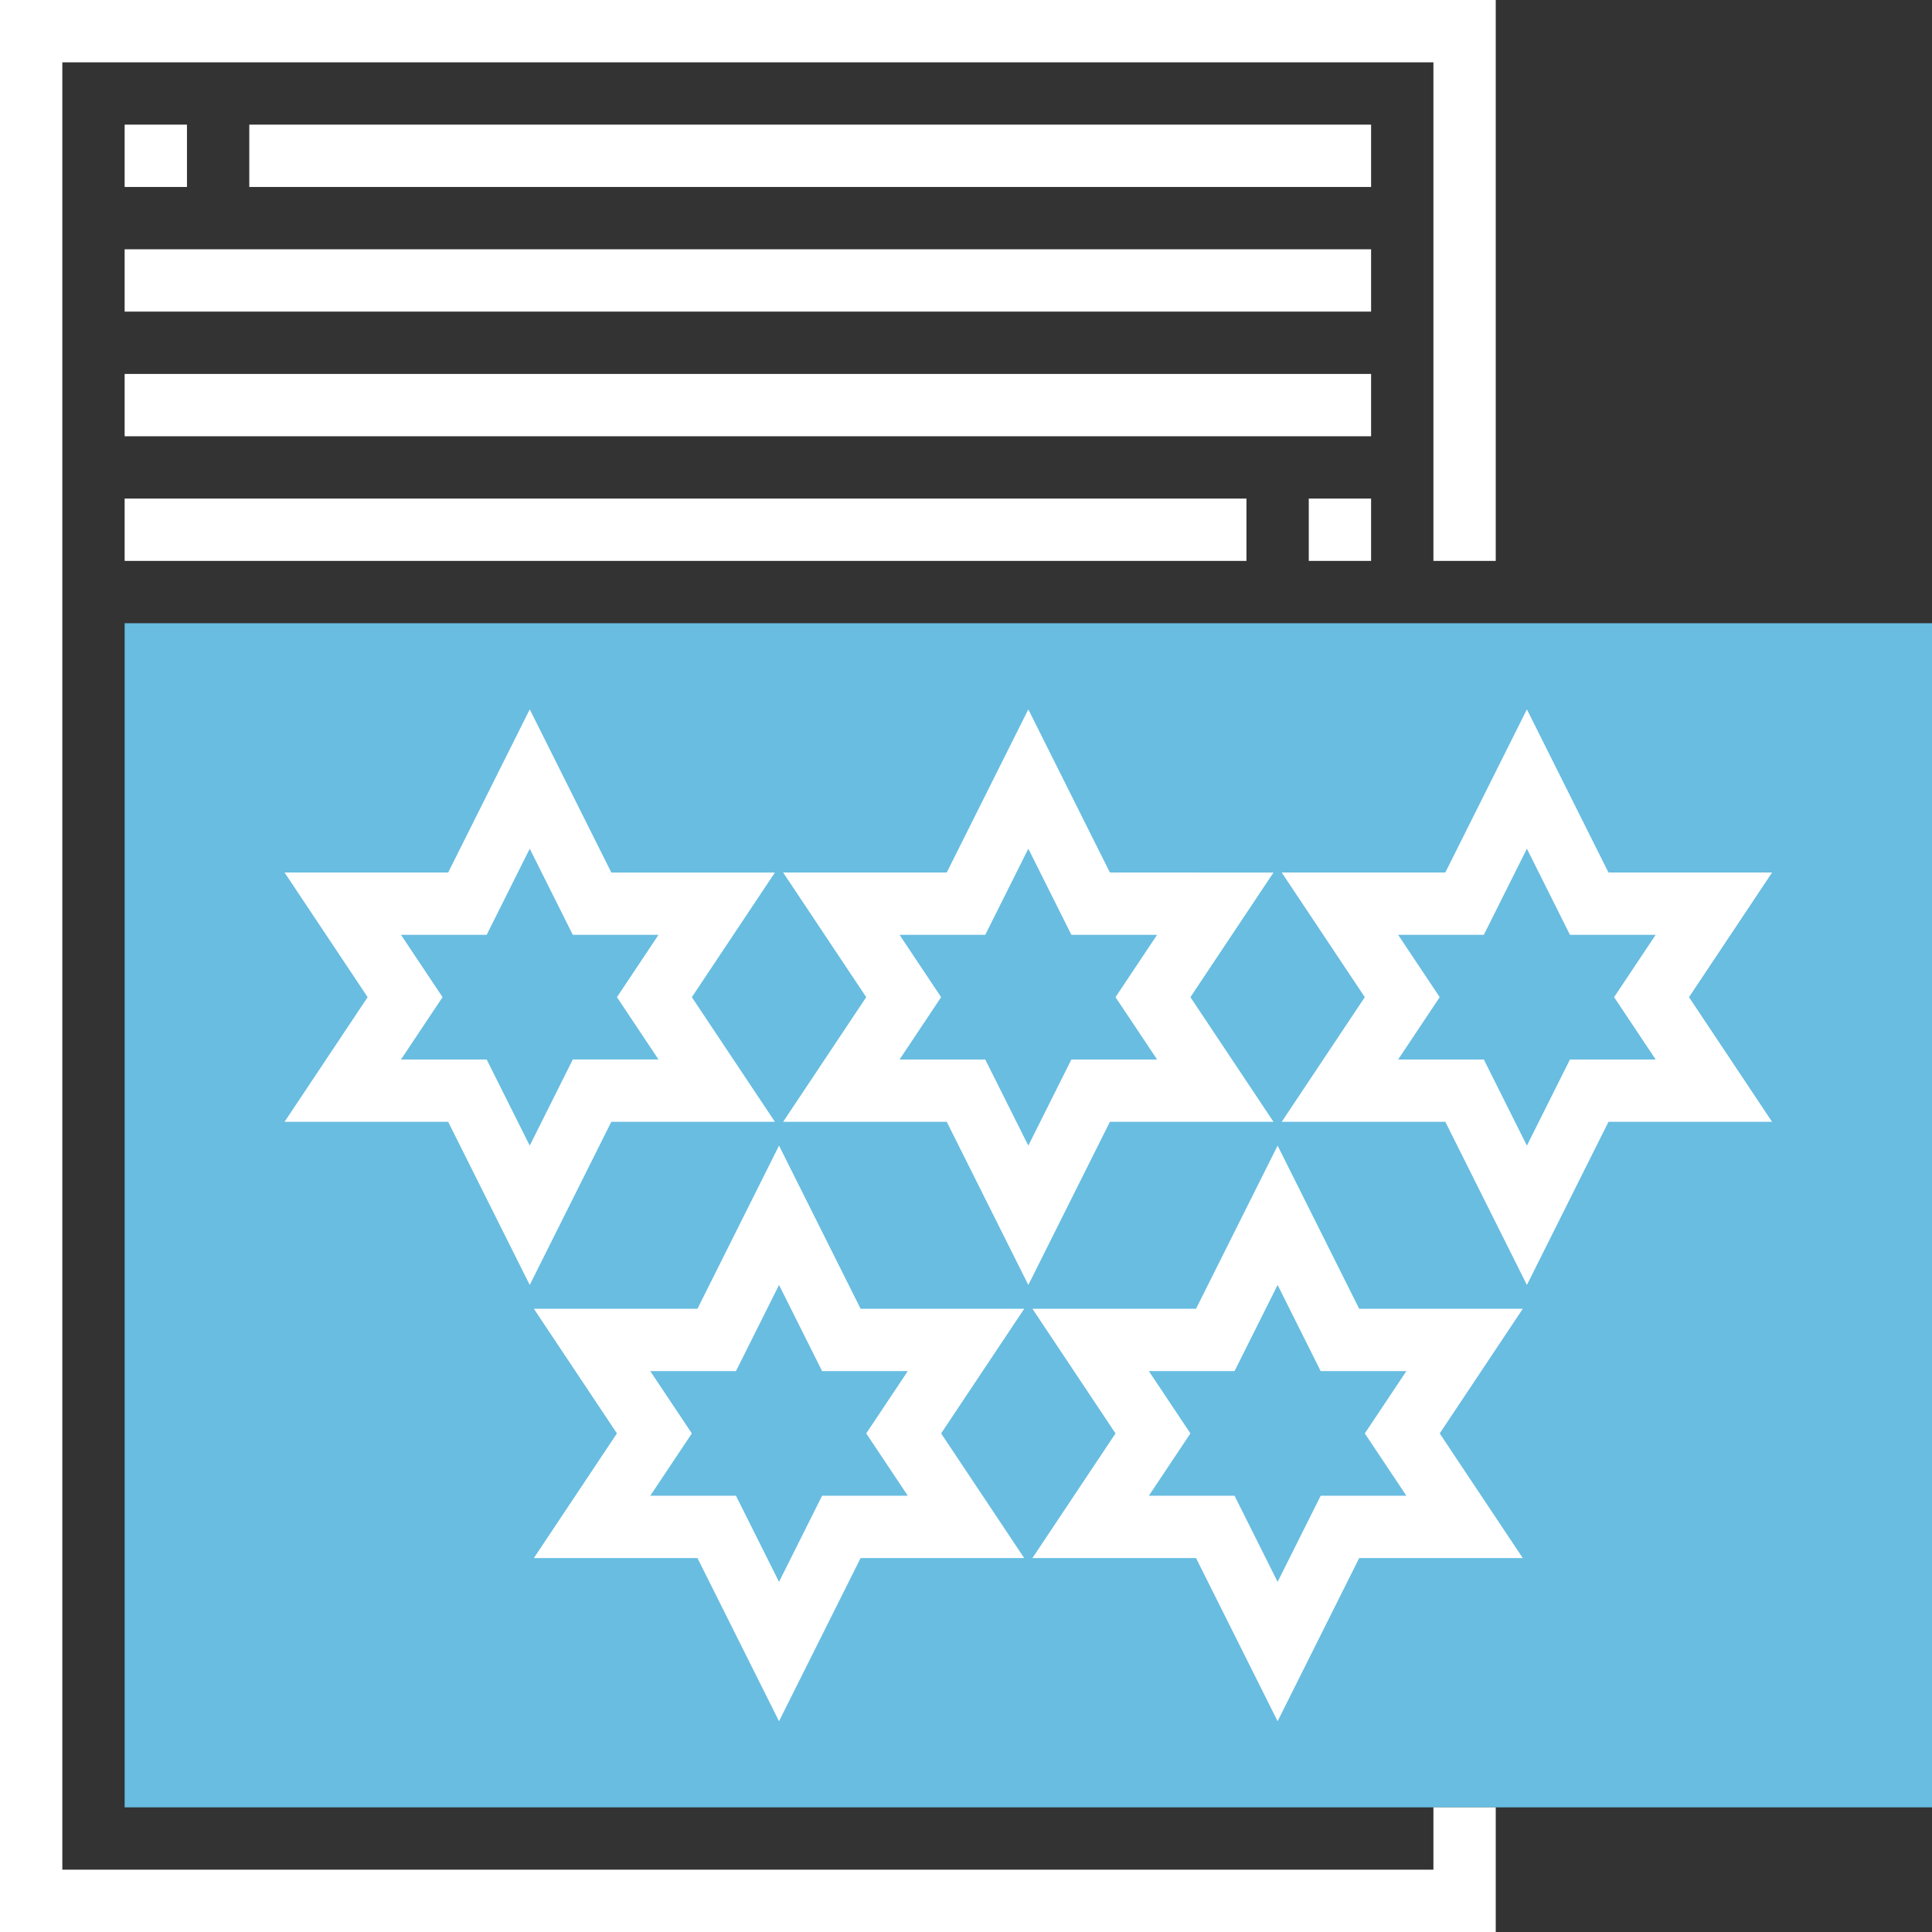 <?xml version="1.0" encoding="iso-8859-1"?>
<!-- Generator: Adobe Illustrator 19.0.0, SVG Export Plug-In . SVG Version: 6.00 Build 0)  -->
<svg version="1.1" id="Capa_1" xmlns="http://www.w3.org/2000/svg" xmlns:xlink="http://www.w3.org/1999/xlink" x="0px" y="0px"
	 viewBox="0 0 496 496" style="enable-background:new 0 0 496 496;" xml:space="preserve">
<rect x="0" y="0" width="496" height="496" fill="#333333" stroke="none"/>
<path style="fill:#68bde1;" d="M496,464H32V160h464V464z"/>
<polygon style="fill:#fff;" points="368,480 16,480 16,16 368,16 368,144 384,144 384,0 0,0 0,496 384,496 384,464 368,464 "/>
<rect style="fill:#fff;" x="64" y="32" width="288" height="16"/>
<rect style="fill:#fff;" x="32" y="64" width="320" height="16"/>
<rect style="fill:#fff;" x="32" y="96" width="320" height="16"/>
<path style="fill:#fff;" d="M115.056,288L136,329.888L156.944,288h42l-21.328-32l21.328-32h-42L136,182.112L115.056,224h-42l21.328,32l-21.328,32
	H115.056z M102.944,240h22L136,217.888L147.056,240h22l-10.672,16l10.672,16h-22L136,294.112L124.944,272h-22l10.672-16L102.944,240
	z"/>
<path style="fill:#fff;" d="M284.944,224L264,182.112L243.056,224h-42l21.328,32l-21.328,32h42L264,329.888L284.944,288h42l-21.328-32l21.328-32
	H284.944z M297.056,272h-22L264,294.112L252.944,272h-22l10.672-16l-10.672-16h22L264,217.888L275.056,240h22l-10.672,16
	L297.056,272z"/>
<path style="fill:#fff;" d="M454.944,224h-42L392,182.112L371.056,224h-42l21.328,32l-21.328,32h42L392,329.888L412.944,288h42l-21.328-32L454.944,224z
	 M425.056,272h-22L392,294.112L380.944,272h-22l10.672-16l-10.672-16h22L392,217.888L403.056,240h22l-10.672,16L425.056,272z"/>
<path style="fill:#fff;" d="M220.944,336L200,294.112L179.056,336h-42l21.328,32l-21.328,32h42L200,441.888L220.944,400h42l-21.328-32l21.328-32
	H220.944z M233.056,384h-22L200,406.112L188.944,384h-22l10.672-16l-10.672-16h22L200,329.888L211.056,352h22l-10.672,16
	L233.056,384z"/>
<path style="fill:#fff;" d="M348.944,336L328,294.112L307.056,336h-42l21.328,32l-21.328,32h42L328,441.888L348.944,400h42l-21.328-32l21.328-32
	H348.944z M361.056,384h-22L328,406.112L316.944,384h-22l10.672-16l-10.672-16h22L328,329.888L339.056,352h22l-10.672,16
	L361.056,384z"/>
<rect style="fill:#fff;" x="32" y="128" width="288" height="16"/>
<rect style="fill:#fff;" x="336" y="128" width="16" height="16"/>
<rect style="fill:#fff;" x="32" y="32" width="16" height="16"/>

</svg>

